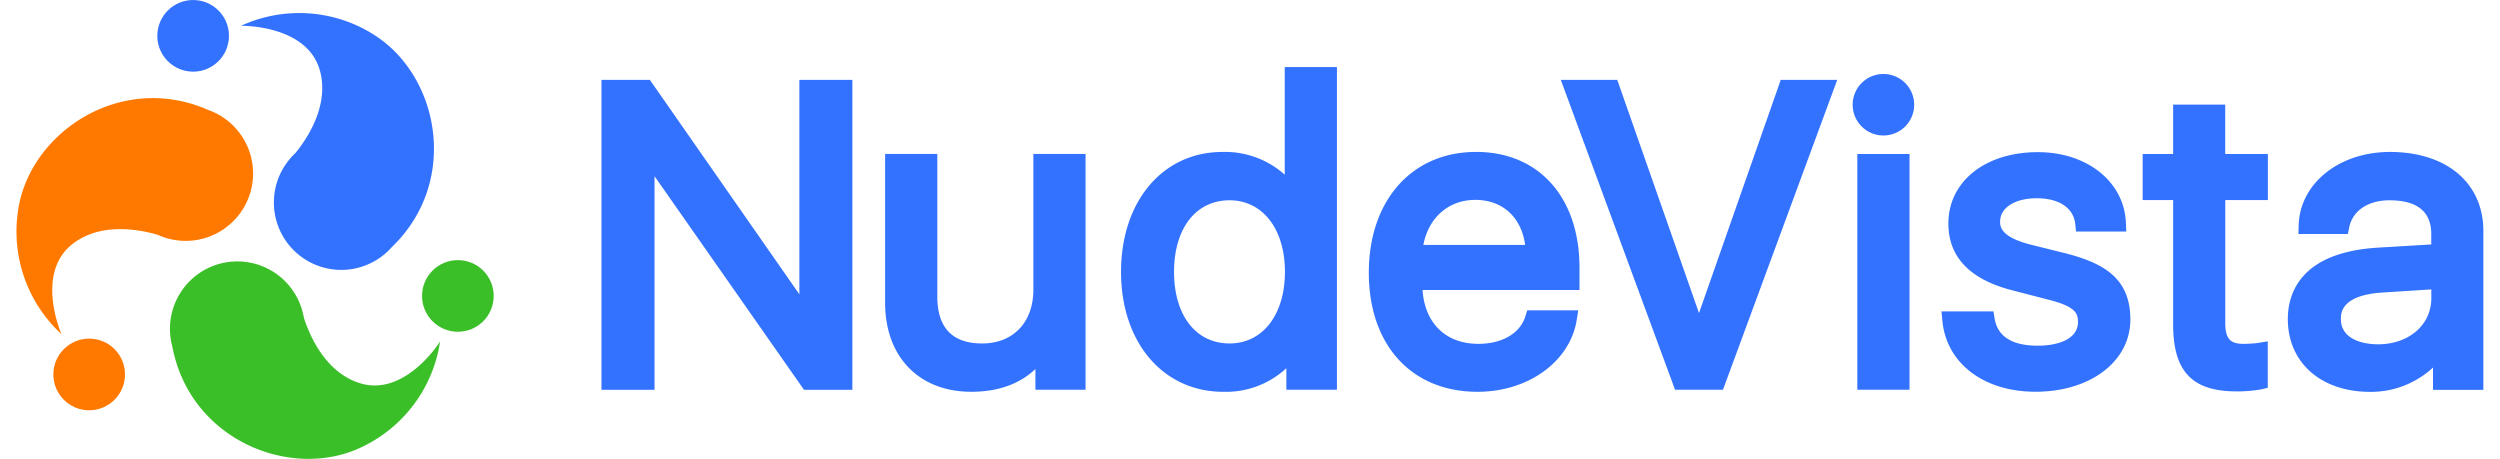 <svg version="1.1" xmlns="http://www.w3.org/2000/svg" width="158" height="29" viewBox="0 0 438.916 81.641"><path fill="#3372ff" d="M63.007 5.82A24.825 24.825 0 0 0 39.94 4.59s11.93-.25 14.084 8.147c1.546 6.024-2.158 11.722-4.374 14.46a12.018 12.018 0 0 0-1.51 1.694l-.006.01a11.992 11.992 0 0 0 18.62 15.08c12.32-11.82 8.37-31.08-3.747-38.15z"/><circle cx="31.421" cy="6.377" r="6.375" fill="#3372ff"/><path fill="#ff7900" d="M39.796 23.816a11.935 11.935 0 0 0-5.794-4.287v-.01C18.348 12.71 2.092 23.78.237 37.69a24.824 24.824 0 0 0 7.756 21.76s-4.827-10.91 2.09-16.136c4.963-3.748 11.648-2.526 15.03-1.536a12.017 12.017 0 0 0 2.143.74l.008.004v-.002a11.993 11.993 0 0 0 12.532-18.704z"/><circle cx="12.924" cy="66.622" r="6.375" fill="#ff7900"/><path fill="#3bbf28" d="M60.836 68.096c-5.89-2-8.633-8.217-9.714-11.57a12.025 12.025 0 0 0-.592-2.19l-.002-.008A11.992 11.992 0 0 0 27.72 61.67c3.16 16.778 21.45 24.008 33.995 17.73a24.824 24.824 0 0 0 13.643-18.64s-6.314 10.123-14.522 7.336z"/><circle cx="78.522" cy="52.652" r="6.375" fill="#3bbf28"/><path fill="#3372ff" d="M139.265 52.34l-26.587-38.132h-8.607v55.14h9.44v-38l26.59 38h8.61v-55.14h-9.43v38.13zm41.65-.824c0 5.827-3.58 9.593-9.123 9.593-5.286 0-7.967-2.81-7.967-8.33V27.39h-9.287v26.47c0 9.626 6.02 15.846 15.34 15.846 4.744 0 8.61-1.387 11.398-4.047v3.68h8.926V27.39h-9.287v24.12zm44.723-20.436a15.94 15.94 0 0 0-11.076-4.045c-10.627 0-18.048 8.774-18.048 21.337s7.48 21.337 18.193 21.337a15.776 15.776 0 0 0 11.22-4.2v3.83h8.998V11.93h-9.287v19.15zm.035 17.292c0 7.618-3.957 12.736-9.846 12.736-6.003 0-9.882-5-9.882-12.736s3.88-12.736 9.882-12.736c5.89 0 9.846 5.118 9.846 12.736zm33.985-21.337c-11.4 0-19.06 8.633-19.06 21.482 0 12.874 7.594 21.192 19.35 21.192 9.018 0 16.433-5.37 17.632-12.75l.282-1.74h-9.086l-.325 1.06c-.92 3.02-4.13 4.9-8.35 4.9-5.8 0-9.53-3.64-9.95-9.58h27.93v-3.95c0-12.53-7.22-20.62-18.41-20.62zm-.108 8.528c4.843 0 8.195 3.1 8.86 8.02H250.3c.92-4.858 4.48-8.02 9.25-8.02zm39.796 20.147L284.8 14.207h-10.044l20.328 55.14h8.523l20.33-55.14H313.89l-14.546 41.5zm28.167-28.314h9.287v41.95h-9.287z"/><circle cx="332.156" cy="18.635" r="5.475" fill="#3372ff"/><path fill="#3372ff" d="M364.283 45.002l-5.926-1.48c-5.44-1.36-5.44-3.332-5.44-4.075 0-2.496 2.622-4.173 6.522-4.173 3.97 0 6.54 1.715 6.85 4.588l.14 1.338h8.94l-.07-1.56c-.29-7.283-6.878-12.57-15.666-12.57-9.37 0-15.917 5.223-15.917 12.702 0 5.93 3.796 9.918 11.28 11.858l6.83 1.77c4.582 1.193 4.95 2.418 4.95 3.896 0 3.104-3.69 4.21-7.14 4.21-4.58 0-7.17-1.632-7.695-4.85l-.208-1.257h-9.24l.15 1.63c.69 7.58 7.34 12.67 16.56 12.67 9.79 0 16.89-5.4 16.89-12.85 0-7.37-4.727-10.07-11.83-11.86zm28.707-26.386h-9.287v8.78h-5.42V35.6h5.42v22.13c0 8.346 3.377 11.907 11.292 11.907a24.01 24.01 0 0 0 4.394-.366l1.15-.27v-8.27l-1.75.29c-.34.06-1.76.16-2.47.16-2.17 0-3.34-.59-3.34-3.7V35.6h7.58v-8.204h-7.59v-8.78zm29.286 8.42c-9.054 0-16.037 5.612-16.24 13.057l-.044 1.54h8.8l.245-1.197c.61-2.96 3.357-4.8 7.167-4.8 4.927 0 7.425 2.024 7.425 6.015v1.84l-9.51.57c-13.93.85-16.01 8.32-16.01 12.7 0 7.75 5.89 12.96 14.65 12.96a16.21 16.21 0 0 0 11.18-4.33v3.977h8.96V41.11c0-8.55-6.53-14.075-16.64-14.075zm-2.168 34.217c-3.17 0-6.557-1.172-6.557-4.462 0-1.06 0-4.29 7.49-4.75l8.6-.55v1.55c0 4.77-4 8.22-9.52 8.22z"/></svg>